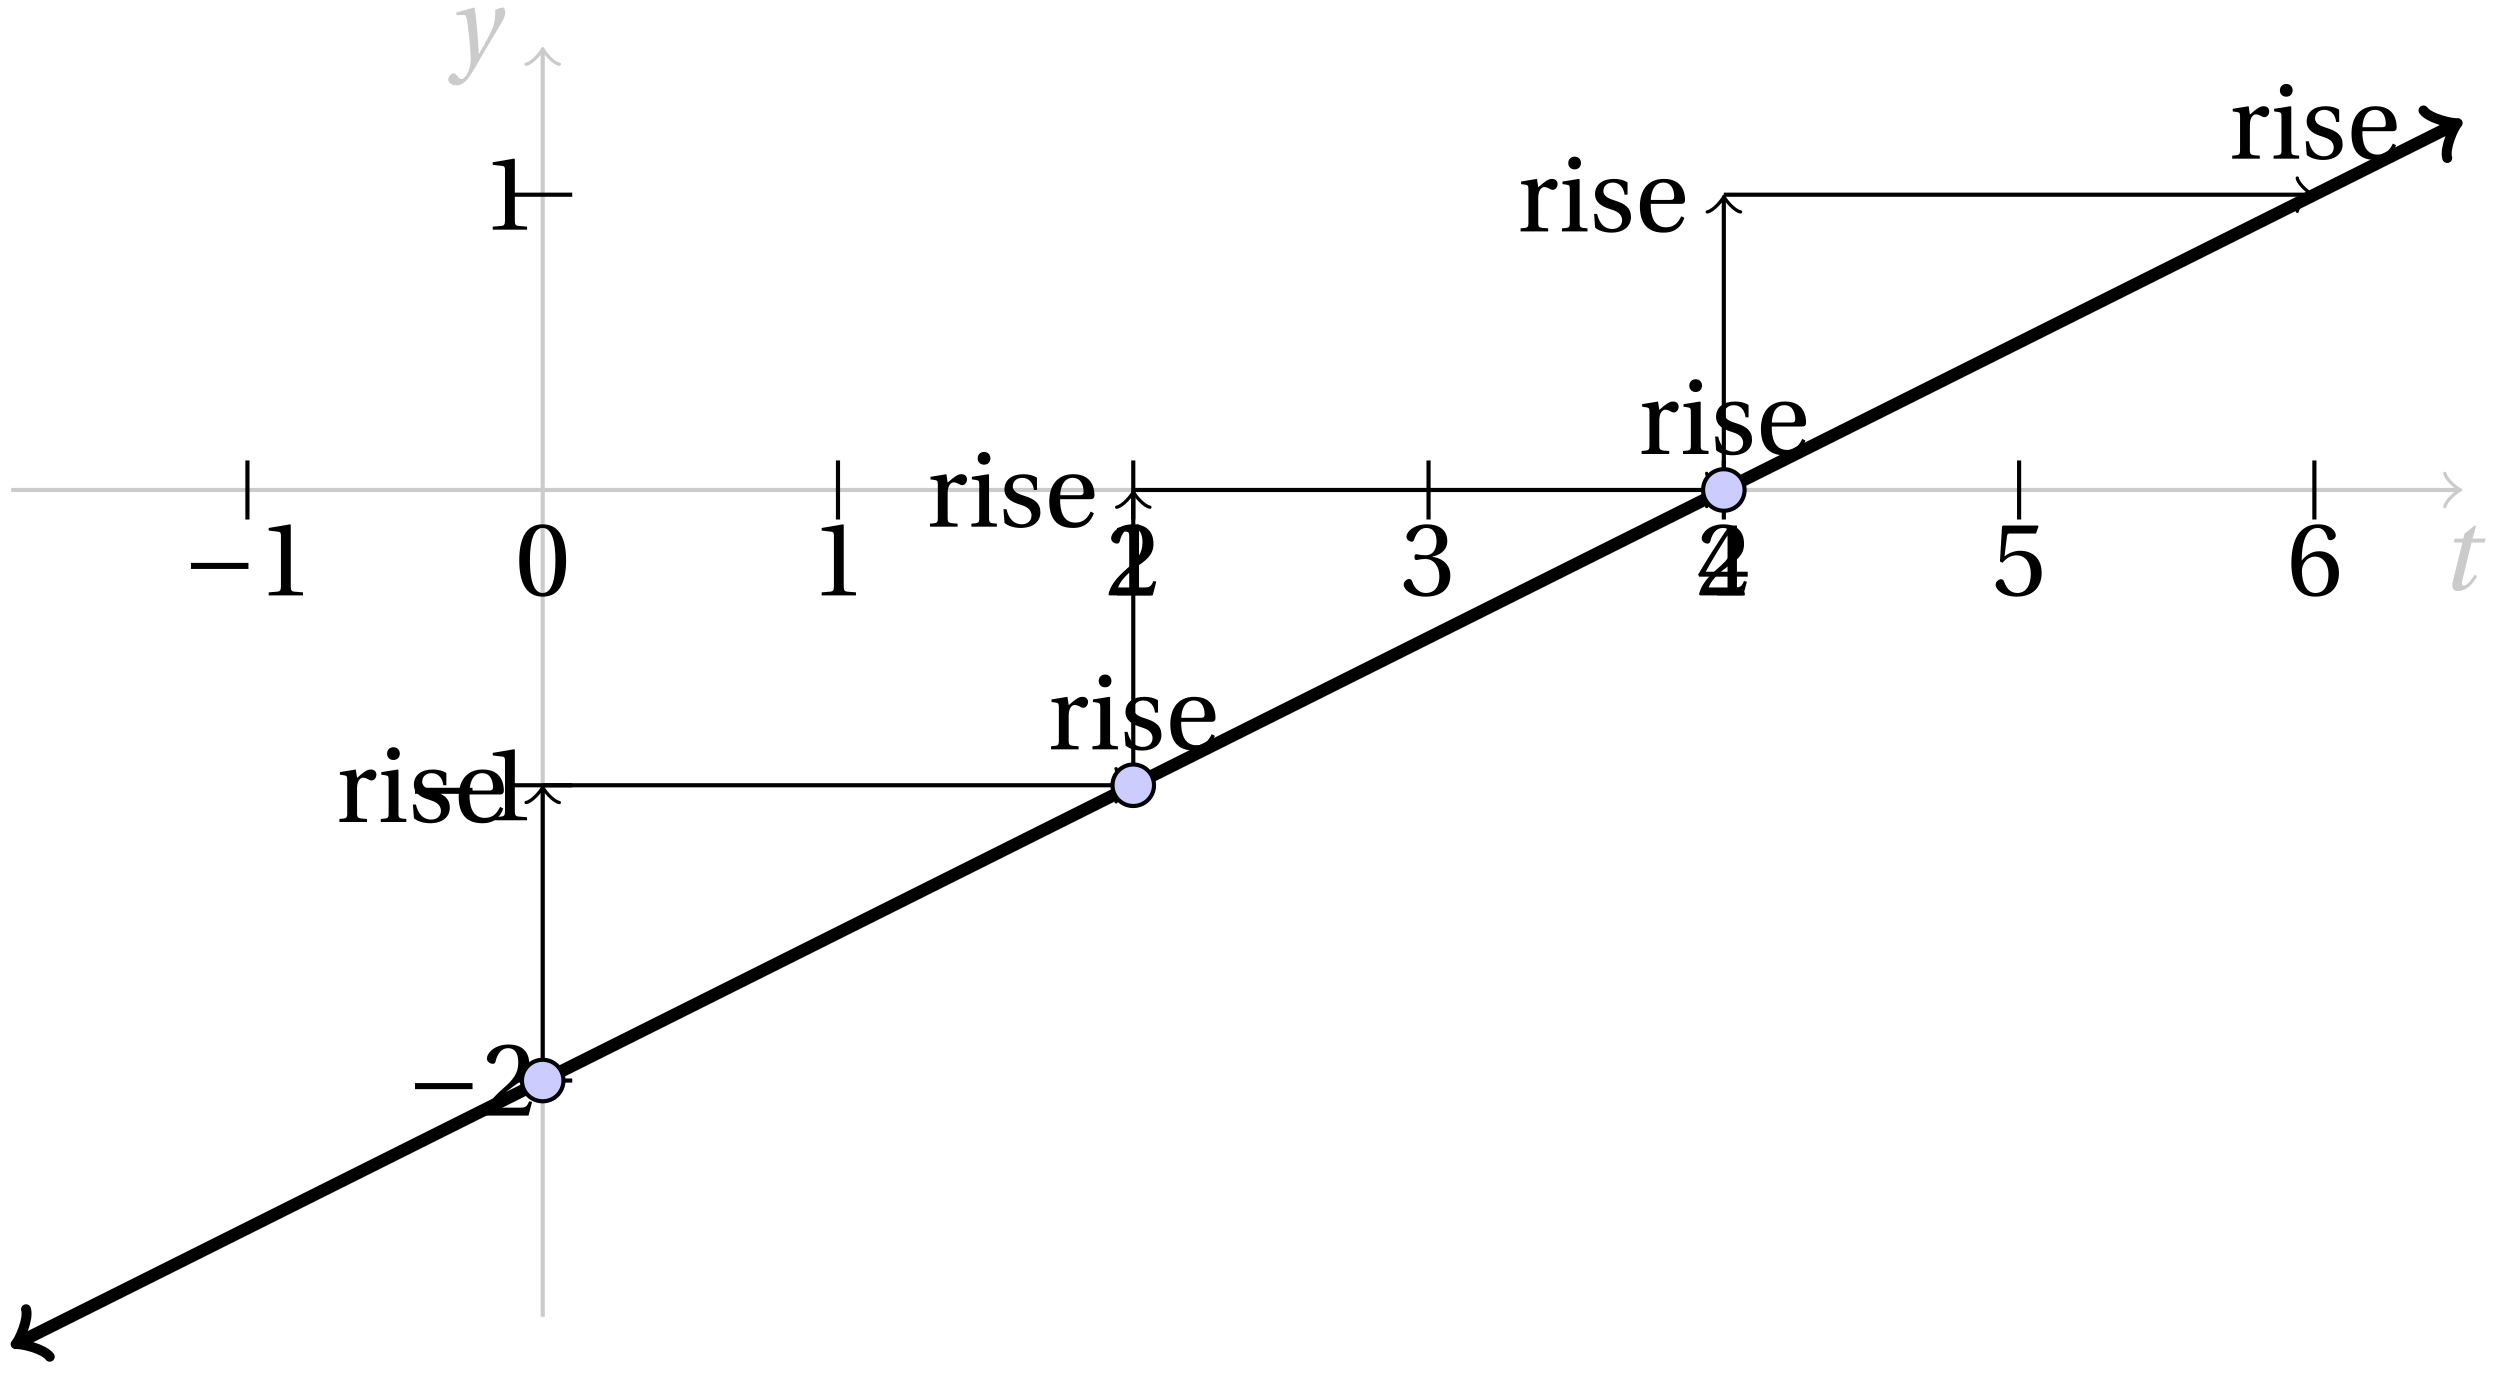 <svg xmlns="http://www.w3.org/2000/svg" xmlns:xlink="http://www.w3.org/1999/xlink" version="1.1" width="240" height="132" viewBox="0 0 240 132">
<defs>
<path id="font_1_1" d="M.428 .452 .439 .49H.312L.346 .609 .334 .616 .237 .539 .224 .49H.143L.132 .452H.215L.125 .086C.11 .029 .122-.012 .172-.012 .252-.012 .316 .054 .356 .129L.334 .146C.311 .107 .26 .04 .229 .04 .208 .04 .208 .063 .214 .088L.303 .452H.428Z"/>
<path id="font_2_1" d="M.635 .253V.311H.085V.253H.635Z"/>
<path id="font_3_2" d="M.437 0V.029L.353 .036C.332 .038 .32 .046 .32 .085V.674L.315 .68 .109 .645V.62L.202 .609C.219 .607 .226 .599 .226 .57V.085C.226 .066 .223 .054 .217 .047 .212 .04 .204 .037 .193 .036L.109 .029V0H.437Z"/>
<path id="font_3_3" d="M.485 .132 .457 .137C.436 .083 .416 .076 .376 .076H.12C.136 .128 .195 .199 .288 .266 .384 .336 .458 .381 .458 .493 .458 .632 .366 .68 .261 .68 .124 .68 .053 .597 .053 .545 .053 .511 .091 .495 .108 .495 .126 .495 .133 .505 .137 .522 .153 .59 .192 .645 .254 .645 .331 .645 .353 .58 .353 .507 .353 .4 .299 .34 .212 .263 .089 .156 .046 .088 .027 .01L.037 0H.451L.485 .132Z"/>
<path id="font_3_4" d="M.13 .366C.13 .349 .135 .338 .148 .338 .16 .338 .187 .348 .235 .348 .32 .348 .368 .271 .368 .184 .368 .065 .309 .023 .238 .023 .172 .023 .129 .073 .11 .129 .104 .148 .094 .157 .08 .157 .062 .157 .027 .138 .027 .102 .027 .059 .096-.012 .237-.012 .382-.012 .473 .061 .473 .189 .473 .323 .358 .363 .303 .368V.372C.357 .381 .444 .421 .444 .52 .444 .631 .357 .68 .25 .68 .118 .68 .053 .604 .053 .561 .053 .53 .088 .513 .102 .513 .115 .513 .123 .52 .127 .533 .149 .601 .187 .645 .243 .645 .322 .645 .341 .575 .341 .519 .341 .459 .32 .384 .235 .384 .187 .384 .16 .394 .148 .394 .135 .394 .13 .384 .13 .366Z"/>
<path id="font_3_5" d="M.3 .179V.077C.3 .043 .289 .037 .265 .035L.201 .029V0H.465V.029L.42 .034C.397 .037 .39 .043 .39 .077V.179H.493V.226H.39V.668H.317C.223 .53 .111 .356 .019 .2L.028 .179H.3M.091 .226C.151 .335 .221 .45 .298 .571H.3V.226H.091Z"/>
<path id="font_3_6" d="M.426 .592 .45 .66 .445 .668H.111L.101 .659 .081 .324 .105 .312C.147 .36 .188 .383 .242 .383 .306 .383 .376 .336 .376 .204 .376 .101 .334 .023 .247 .023 .177 .023 .141 .074 .121 .131 .116 .146 .107 .155 .093 .155 .073 .155 .04 .135 .04 .102 .04 .056 .11-.012 .24-.012 .405-.012 .48 .088 .48 .215 .48 .355 .392 .427 .273 .427 .218 .427 .159 .403 .127 .374L.125 .376 .148 .563C.151 .588 .158 .592 .177 .592H.426Z"/>
<path id="font_3_7" d="M.272-.012C.42-.012 .499 .078 .499 .214 .499 .349 .412 .424 .308 .422 .232 .424 .172 .369 .145 .336H.143C.144 .556 .207 .645 .297 .645 .343 .645 .375 .606 .39 .549 .393 .537 .401 .528 .416 .528 .438 .528 .469 .545 .469 .573 .469 .613 .42 .68 .3 .68 .221 .68 .165 .65 .123 .602 .078 .55 .044 .454 .044 .309 .044 .093 .122-.012 .272-.012M.274 .371C.337 .371 .399 .314 .399 .199 .399 .094 .358 .023 .274 .023 .187 .023 .145 .116 .145 .236 .145 .297 .19 .371 .274 .371Z"/>
<path id="font_1_2" d="M.071 .454 .074 .429 .142 .431C.164 .432 .169 .415 .177 .363 .188 .285 .21 .093 .21 .013 .21-.017 .208-.058 .186-.111 .168-.153 .142-.182 .122-.182 .107-.182 .096-.171 .081-.151 .069-.135 .061-.127 .046-.127 .02-.128-.005-.158-.005-.187-.005-.214 .024-.242 .068-.242 .153-.242 .19-.179 .278-.027 .298 .007 .358 .113 .42 .215 .477 .309 .54 .406 .54 .446 .54 .481 .529 .502 .522 .502 .503 .502 .469 .494 .444 .477 .445 .442 .443 .381 .431 .339 .415 .283 .356 .175 .29 .061H.287C.28 .214 .261 .425 .247 .498L.239 .502 .071 .454Z"/>
<path id="font_3_10" d="M.189 .502 .037 .477V.452L.075 .447C.101 .443 .107 .438 .107 .402V.087C.107 .036 .102 .034 .032 .029V0H.296V.029C.207 .034 .201 .036 .201 .087V.321C.201 .398 .235 .424 .258 .424 .274 .424 .291 .418 .32 .402 .327 .398 .335 .397 .34 .397 .364 .397 .386 .422 .386 .453 .386 .475 .372 .502 .333 .502 .297 .502 .267 .48 .201 .422L.189 .502Z"/>
<path id="font_3_9" d="M.037 .477V.452L.075 .447C.101 .443 .107 .438 .107 .402V.087C.107 .036 .104 .034 .032 .029V0H.276V.029C.205 .034 .201 .036 .201 .087V.496L.194 .502 .037 .477M.153 .715C.117 .715 .092 .689 .092 .653 .092 .618 .117 .593 .153 .593 .19 .593 .213 .618 .214 .653 .214 .689 .19 .715 .153 .715Z"/>
<path id="font_3_11" d="M.367 .351V.468C.334 .492 .283 .502 .238 .502 .13 .502 .057 .451 .056 .356 .057 .273 .124 .236 .207 .211 .252 .197 .315 .174 .315 .106 .315 .055 .275 .023 .222 .023 .141 .023 .096 .082 .076 .167H.047L.057 .036C.093 .004 .154-.012 .213-.012 .332-.012 .4 .051 .4 .136 .4 .224 .346 .264 .243 .296 .202 .309 .136 .33 .136 .386 .137 .438 .176 .467 .226 .467 .297 .467 .331 .412 .338 .351H.367Z"/>
<path id="font_3_8" d="M.441 .263C.462 .263 .481 .268 .481 .301 .481 .36 .462 .502 .279 .502 .123 .502 .049 .391 .049 .241 .049 .083 .117-.014 .28-.012 .391-.011 .448 .05 .475 .129L.445 .145C.417 .087 .379 .039 .3 .039 .176 .039 .151 .159 .153 .263H.441M.154 .301C.154 .342 .169 .467 .273 .467 .366 .467 .377 .372 .377 .333 .377 .314 .371 .301 .343 .301H.154Z"/>
<path id="font_3_1" d="M.265 .645C.36 .645 .387 .497 .387 .334 .387 .171 .36 .023 .265 .023 .17 .023 .143 .171 .143 .334 .143 .497 .17 .645 .265 .645M.265 .68C.1 .68 .041 .534 .041 .334 .041 .134 .1-.012 .265-.012 .43-.012 .489 .134 .489 .334 .489 .534 .43 .68 .265 .68Z"/>
</defs>
<path transform="matrix(1,0,0,-1,52.1,47.038)" stroke-width=".399" stroke-linecap="butt" stroke-miterlimit="10" stroke-linejoin="miter" fill="none" stroke="#cbcbcb" d="M-51.024 0H183.796"/>
<path transform="matrix(1,0,0,-1,235.907,47.038)" stroke-width=".319" stroke-linecap="round" stroke-linejoin="round" fill="none" stroke="#cbcbcb" d="M-1.196 1.594C-1.096 .996 0 .1 .299 0 0-.1-1.096-.996-1.196-1.594"/>
<use data-text="t" xlink:href="#font_1_1" transform="matrix(10.037,0,0,-10.037,234.228,56.623)" fill="#cbcbcb"/>
<path transform="matrix(1,0,0,-1,52.1,47.038)" stroke-width=".399" stroke-linecap="butt" stroke-miterlimit="10" stroke-linejoin="miter" fill="none" stroke="#000000" d="M-28.347-2.835V2.835"/>
<use data-text="&#x2212;" xlink:href="#font_2_1" transform="matrix(10.037,0,0,-10.037,17.478,57.158)"/>
<use data-text="1" xlink:href="#font_3_2" transform="matrix(10.037,0,0,-10.037,24.701,57.158)"/>
<path transform="matrix(1,0,0,-1,52.1,47.038)" stroke-width=".399" stroke-linecap="butt" stroke-miterlimit="10" stroke-linejoin="miter" fill="none" stroke="#000000" d="M28.347-2.835V2.835"/>
<use data-text="1" xlink:href="#font_3_2" transform="matrix(10.037,0,0,-10.037,77.787,57.158)"/>
<path transform="matrix(1,0,0,-1,52.1,47.038)" stroke-width=".399" stroke-linecap="butt" stroke-miterlimit="10" stroke-linejoin="miter" fill="none" stroke="#000000" d="M56.694-2.835V2.835"/>
<use data-text="2" xlink:href="#font_3_3" transform="matrix(10.037,0,0,-10.037,106.136,57.158)"/>
<path transform="matrix(1,0,0,-1,52.1,47.038)" stroke-width=".399" stroke-linecap="butt" stroke-miterlimit="10" stroke-linejoin="miter" fill="none" stroke="#000000" d="M85.04-2.835V2.835"/>
<use data-text="3" xlink:href="#font_3_4" transform="matrix(10.037,0,0,-10.037,134.484,57.158)"/>
<path transform="matrix(1,0,0,-1,52.1,47.038)" stroke-width=".399" stroke-linecap="butt" stroke-miterlimit="10" stroke-linejoin="miter" fill="none" stroke="#000000" d="M113.387-2.835V2.835"/>
<use data-text="4" xlink:href="#font_3_5" transform="matrix(10.037,0,0,-10.037,162.832,57.158)"/>
<path transform="matrix(1,0,0,-1,52.1,47.038)" stroke-width=".399" stroke-linecap="butt" stroke-miterlimit="10" stroke-linejoin="miter" fill="none" stroke="#000000" d="M141.734-2.835V2.835"/>
<use data-text="5" xlink:href="#font_3_6" transform="matrix(10.037,0,0,-10.037,191.181,57.158)"/>
<path transform="matrix(1,0,0,-1,52.1,47.038)" stroke-width=".399" stroke-linecap="butt" stroke-miterlimit="10" stroke-linejoin="miter" fill="none" stroke="#000000" d="M170.081-2.835V2.835"/>
<use data-text="6" xlink:href="#font_3_7" transform="matrix(10.037,0,0,-10.037,219.53,57.158)"/>
<path transform="matrix(1,0,0,-1,52.1,47.038)" stroke-width=".399" stroke-linecap="butt" stroke-miterlimit="10" stroke-linejoin="miter" fill="none" stroke="#cbcbcb" d="M0-79.371V42.062"/>
<path transform="matrix(0,-1,-1,-0,52.1,4.972)" stroke-width=".319" stroke-linecap="round" stroke-linejoin="round" fill="none" stroke="#cbcbcb" d="M-1.196 1.594C-1.096 .996 0 .1 .299 0 0-.1-1.096-.996-1.196-1.594"/>
<use data-text="y" xlink:href="#font_1_2" transform="matrix(10.037,0,0,-10.037,43.083,5.763)" fill="#cbcbcb"/>
<path transform="matrix(1,0,0,-1,52.1,47.038)" stroke-width=".399" stroke-linecap="butt" stroke-miterlimit="10" stroke-linejoin="miter" fill="none" stroke="#000000" d="M-2.835-56.694H2.835"/>
<use data-text="&#x2212;" xlink:href="#font_2_1" transform="matrix(10.037,0,0,-10.037,38.99,107.098)"/>
<use data-text="2" xlink:href="#font_3_3" transform="matrix(10.037,0,0,-10.037,46.212,107.098)"/>
<path transform="matrix(1,0,0,-1,52.1,47.038)" stroke-width=".399" stroke-linecap="butt" stroke-miterlimit="10" stroke-linejoin="miter" fill="none" stroke="#000000" d="M-2.835-28.347H2.835"/>
<use data-text="&#x2212;" xlink:href="#font_2_1" transform="matrix(10.037,0,0,-10.037,38.99,78.748)"/>
<use data-text="1" xlink:href="#font_3_2" transform="matrix(10.037,0,0,-10.037,46.212,78.748)"/>
<path transform="matrix(1,0,0,-1,52.1,47.038)" stroke-width=".399" stroke-linecap="butt" stroke-miterlimit="10" stroke-linejoin="miter" fill="none" stroke="#000000" d="M-2.835 28.347H2.835"/>
<use data-text="1" xlink:href="#font_3_2" transform="matrix(10.037,0,0,-10.037,46.212,22.049)"/>
<path transform="matrix(1,0,0,-1,52.1,47.038)" stroke-width="1.196" stroke-linecap="butt" stroke-miterlimit="10" stroke-linejoin="miter" fill="none" stroke="#000000" d="M-50.169-81.778-41.221-77.304-31.418-72.403-21.615-67.501-11.812-62.599-2.009-57.698 7.794-52.797 17.597-47.895 27.4-42.994 37.203-38.092 47.006-33.191 56.809-28.289 66.612-23.388 76.415-18.486 86.218-13.585 96.021-8.683 105.824-3.782 115.627 1.12 125.43 6.021 135.233 10.923 145.036 15.824 154.839 20.726 164.643 25.627 174.446 30.529 183.393 35.003"/>
<path transform="matrix(-.894,.447,.447,.894,1.928,128.823)" stroke-width=".956" stroke-linecap="round" stroke-linejoin="round" fill="none" stroke="#000000" d="M-1.913 2.55C-1.753 1.594 0 .159 .478 0 0-.159-1.753-1.594-1.913-2.55"/>
<path transform="matrix(.894,-.447,-.447,-.894,235.505,12.032)" stroke-width=".956" stroke-linecap="round" stroke-linejoin="round" fill="none" stroke="#000000" d="M-1.913 2.55C-1.753 1.594 0 .159 .478 0 0-.159-1.753-1.594-1.913-2.55"/>
<path transform="matrix(1,0,0,-1,52.1,47.038)" stroke-width=".399" stroke-linecap="butt" stroke-miterlimit="10" stroke-linejoin="miter" fill="none" stroke="#000000" d="M0-56.694V-28.805"/>
<path transform="matrix(0,-1,-1,-0,52.1,75.846)" stroke-width=".319" stroke-linecap="round" stroke-linejoin="round" fill="none" stroke="#000000" d="M-1.196 1.594C-1.096 .996 0 .1 .299 0 0-.1-1.096-.996-1.196-1.594"/>
<use data-text="r" xlink:href="#font_3_10" transform="matrix(10.037,0,0,-10.037,32.26,78.911)"/>
<use data-text="i" xlink:href="#font_3_9" transform="matrix(10.037,0,0,-10.037,36.235,78.911)"/>
<use data-text="s" xlink:href="#font_3_11" transform="matrix(10.037,0,0,-10.037,39.166,78.911)"/>
<use data-text="e" xlink:href="#font_3_8" transform="matrix(10.037,0,0,-10.037,43.542,78.911)"/>
<path transform="matrix(1,0,0,-1,52.1,47.038)" stroke-width=".399" stroke-linecap="butt" stroke-miterlimit="10" stroke-linejoin="miter" fill="none" stroke="#000000" d="M0-28.347H56.235"/>
<path transform="matrix(1,0,0,-1,108.339,75.388)" stroke-width=".319" stroke-linecap="round" stroke-linejoin="round" fill="none" stroke="#000000" d="M-1.196 1.594C-1.096 .996 0 .1 .299 0 0-.1-1.096-.996-1.196-1.594"/>
<use data-text="r" xlink:href="#font_3_10" transform="matrix(10.037,0,0,-10.037,100.577,71.933)"/>
<use data-text="i" xlink:href="#font_3_9" transform="matrix(10.037,0,0,-10.037,104.552,71.933)"/>
<use data-text="s" xlink:href="#font_3_11" transform="matrix(10.037,0,0,-10.037,107.483,71.933)"/>
<use data-text="e" xlink:href="#font_3_8" transform="matrix(10.037,0,0,-10.037,111.859,71.933)"/>
<path transform="matrix(1,0,0,-1,52.1,47.038)" d="M1.993-56.694C1.993-55.593 1.1-54.701 0-54.701-1.1-54.701-1.993-55.593-1.993-56.694-1.993-57.794-1.1-58.686 0-58.686 1.1-58.686 1.993-57.794 1.993-56.694ZM0-56.694" fill="#ccccff"/>
<path transform="matrix(1,0,0,-1,52.1,47.038)" stroke-width=".399" stroke-linecap="butt" stroke-miterlimit="10" stroke-linejoin="miter" fill="none" stroke="#000000" d="M1.993-56.694C1.993-55.593 1.1-54.701 0-54.701-1.1-54.701-1.993-55.593-1.993-56.694-1.993-57.794-1.1-58.686 0-58.686 1.1-58.686 1.993-57.794 1.993-56.694ZM0-56.694"/>
<path transform="matrix(1,0,0,-1,52.1,47.038)" stroke-width=".399" stroke-linecap="butt" stroke-miterlimit="10" stroke-linejoin="miter" fill="none" stroke="#000000" d="M0 0"/>
<use data-text="0" xlink:href="#font_3_1" transform="matrix(10.037,0,0,-10.037,49.438,57.158)"/>
<path transform="matrix(1,0,0,-1,52.1,47.038)" stroke-width=".399" stroke-linecap="butt" stroke-miterlimit="10" stroke-linejoin="miter" fill="none" stroke="#000000" d="M56.694-28.347V-.458"/>
<path transform="matrix(0,-1,-1,-0,108.797,47.496)" stroke-width=".319" stroke-linecap="round" stroke-linejoin="round" fill="none" stroke="#000000" d="M-1.196 1.594C-1.096 .996 0 .1 .299 0 0-.1-1.096-.996-1.196-1.594"/>
<use data-text="r" xlink:href="#font_3_10" transform="matrix(10.037,0,0,-10.037,88.958,50.562)"/>
<use data-text="i" xlink:href="#font_3_9" transform="matrix(10.037,0,0,-10.037,92.932,50.562)"/>
<use data-text="s" xlink:href="#font_3_11" transform="matrix(10.037,0,0,-10.037,95.863,50.562)"/>
<use data-text="e" xlink:href="#font_3_8" transform="matrix(10.037,0,0,-10.037,100.239,50.562)"/>
<path transform="matrix(1,0,0,-1,52.1,47.038)" stroke-width=".399" stroke-linecap="butt" stroke-miterlimit="10" stroke-linejoin="miter" fill="none" stroke="#000000" d="M56.694 0H112.929"/>
<path transform="matrix(1,0,0,-1,165.036,47.038)" stroke-width=".319" stroke-linecap="round" stroke-linejoin="round" fill="none" stroke="#000000" d="M-1.196 1.594C-1.096 .996 0 .1 .299 0 0-.1-1.096-.996-1.196-1.594"/>
<use data-text="r" xlink:href="#font_3_10" transform="matrix(10.037,0,0,-10.037,157.274,43.585)"/>
<use data-text="i" xlink:href="#font_3_9" transform="matrix(10.037,0,0,-10.037,161.248,43.585)"/>
<use data-text="s" xlink:href="#font_3_11" transform="matrix(10.037,0,0,-10.037,164.179,43.585)"/>
<use data-text="e" xlink:href="#font_3_8" transform="matrix(10.037,0,0,-10.037,168.555,43.585)"/>
<path transform="matrix(1,0,0,-1,52.1,47.038)" d="M58.686-28.347C58.686-27.246 57.794-26.354 56.694-26.354 55.593-26.354 54.701-27.246 54.701-28.347 54.701-29.447 55.593-30.339 56.694-30.339 57.794-30.339 58.686-29.447 58.686-28.347ZM56.694-28.347" fill="#ccccff"/>
<path transform="matrix(1,0,0,-1,52.1,47.038)" stroke-width=".399" stroke-linecap="butt" stroke-miterlimit="10" stroke-linejoin="miter" fill="none" stroke="#000000" d="M58.686-28.347C58.686-27.246 57.794-26.354 56.694-26.354 55.593-26.354 54.701-27.246 54.701-28.347 54.701-29.447 55.593-30.339 56.694-30.339 57.794-30.339 58.686-29.447 58.686-28.347ZM56.694-28.347"/>
<path transform="matrix(1,0,0,-1,52.1,47.038)" stroke-width=".399" stroke-linecap="butt" stroke-miterlimit="10" stroke-linejoin="miter" fill="none" stroke="#000000" d="M56.694 0"/>
<use data-text="1" xlink:href="#font_3_2" transform="matrix(10.037,0,0,-10.037,106.136,57.158)"/>
<path transform="matrix(1,0,0,-1,52.1,47.038)" stroke-width=".399" stroke-linecap="butt" stroke-miterlimit="10" stroke-linejoin="miter" fill="none" stroke="#000000" d="M113.387 0V27.889"/>
<path transform="matrix(0,-1,-1,-0,165.494,19.147)" stroke-width=".319" stroke-linecap="round" stroke-linejoin="round" fill="none" stroke="#000000" d="M-1.196 1.594C-1.096 .996 0 .1 .299 0 0-.1-1.096-.996-1.196-1.594"/>
<use data-text="r" xlink:href="#font_3_10" transform="matrix(10.037,0,0,-10.037,145.654,22.213)"/>
<use data-text="i" xlink:href="#font_3_9" transform="matrix(10.037,0,0,-10.037,149.629,22.213)"/>
<use data-text="s" xlink:href="#font_3_11" transform="matrix(10.037,0,0,-10.037,152.56,22.213)"/>
<use data-text="e" xlink:href="#font_3_8" transform="matrix(10.037,0,0,-10.037,156.936,22.213)"/>
<path transform="matrix(1,0,0,-1,52.1,47.038)" stroke-width=".399" stroke-linecap="butt" stroke-miterlimit="10" stroke-linejoin="miter" fill="none" stroke="#000000" d="M113.387 28.347H169.623"/>
<path transform="matrix(1,0,0,-1,221.733,18.689)" stroke-width=".319" stroke-linecap="round" stroke-linejoin="round" fill="none" stroke="#000000" d="M-1.196 1.594C-1.096 .996 0 .1 .299 0 0-.1-1.096-.996-1.196-1.594"/>
<use data-text="r" xlink:href="#font_3_10" transform="matrix(10.037,0,0,-10.037,213.971,15.235)"/>
<use data-text="i" xlink:href="#font_3_9" transform="matrix(10.037,0,0,-10.037,217.946,15.235)"/>
<use data-text="s" xlink:href="#font_3_11" transform="matrix(10.037,0,0,-10.037,220.877,15.235)"/>
<use data-text="e" xlink:href="#font_3_8" transform="matrix(10.037,0,0,-10.037,225.253,15.235)"/>
<path transform="matrix(1,0,0,-1,52.1,47.038)" d="M115.38 0C115.38 1.1 114.488 1.993 113.387 1.993 112.287 1.993 111.395 1.1 111.395 0 111.395-1.1 112.287-1.993 113.387-1.993 114.488-1.993 115.38-1.1 115.38 0ZM113.387 0" fill="#ccccff"/>
<path transform="matrix(1,0,0,-1,52.1,47.038)" stroke-width=".399" stroke-linecap="butt" stroke-miterlimit="10" stroke-linejoin="miter" fill="none" stroke="#000000" d="M115.38 0C115.38 1.1 114.488 1.993 113.387 1.993 112.287 1.993 111.395 1.1 111.395 0 111.395-1.1 112.287-1.993 113.387-1.993 114.488-1.993 115.38-1.1 115.38 0ZM113.387 0"/>
<path transform="matrix(1,0,0,-1,52.1,47.038)" stroke-width=".399" stroke-linecap="butt" stroke-miterlimit="10" stroke-linejoin="miter" fill="none" stroke="#000000" d="M113.387 0"/>
<use data-text="2" xlink:href="#font_3_3" transform="matrix(10.037,0,0,-10.037,162.832,57.158)"/>
</svg>
